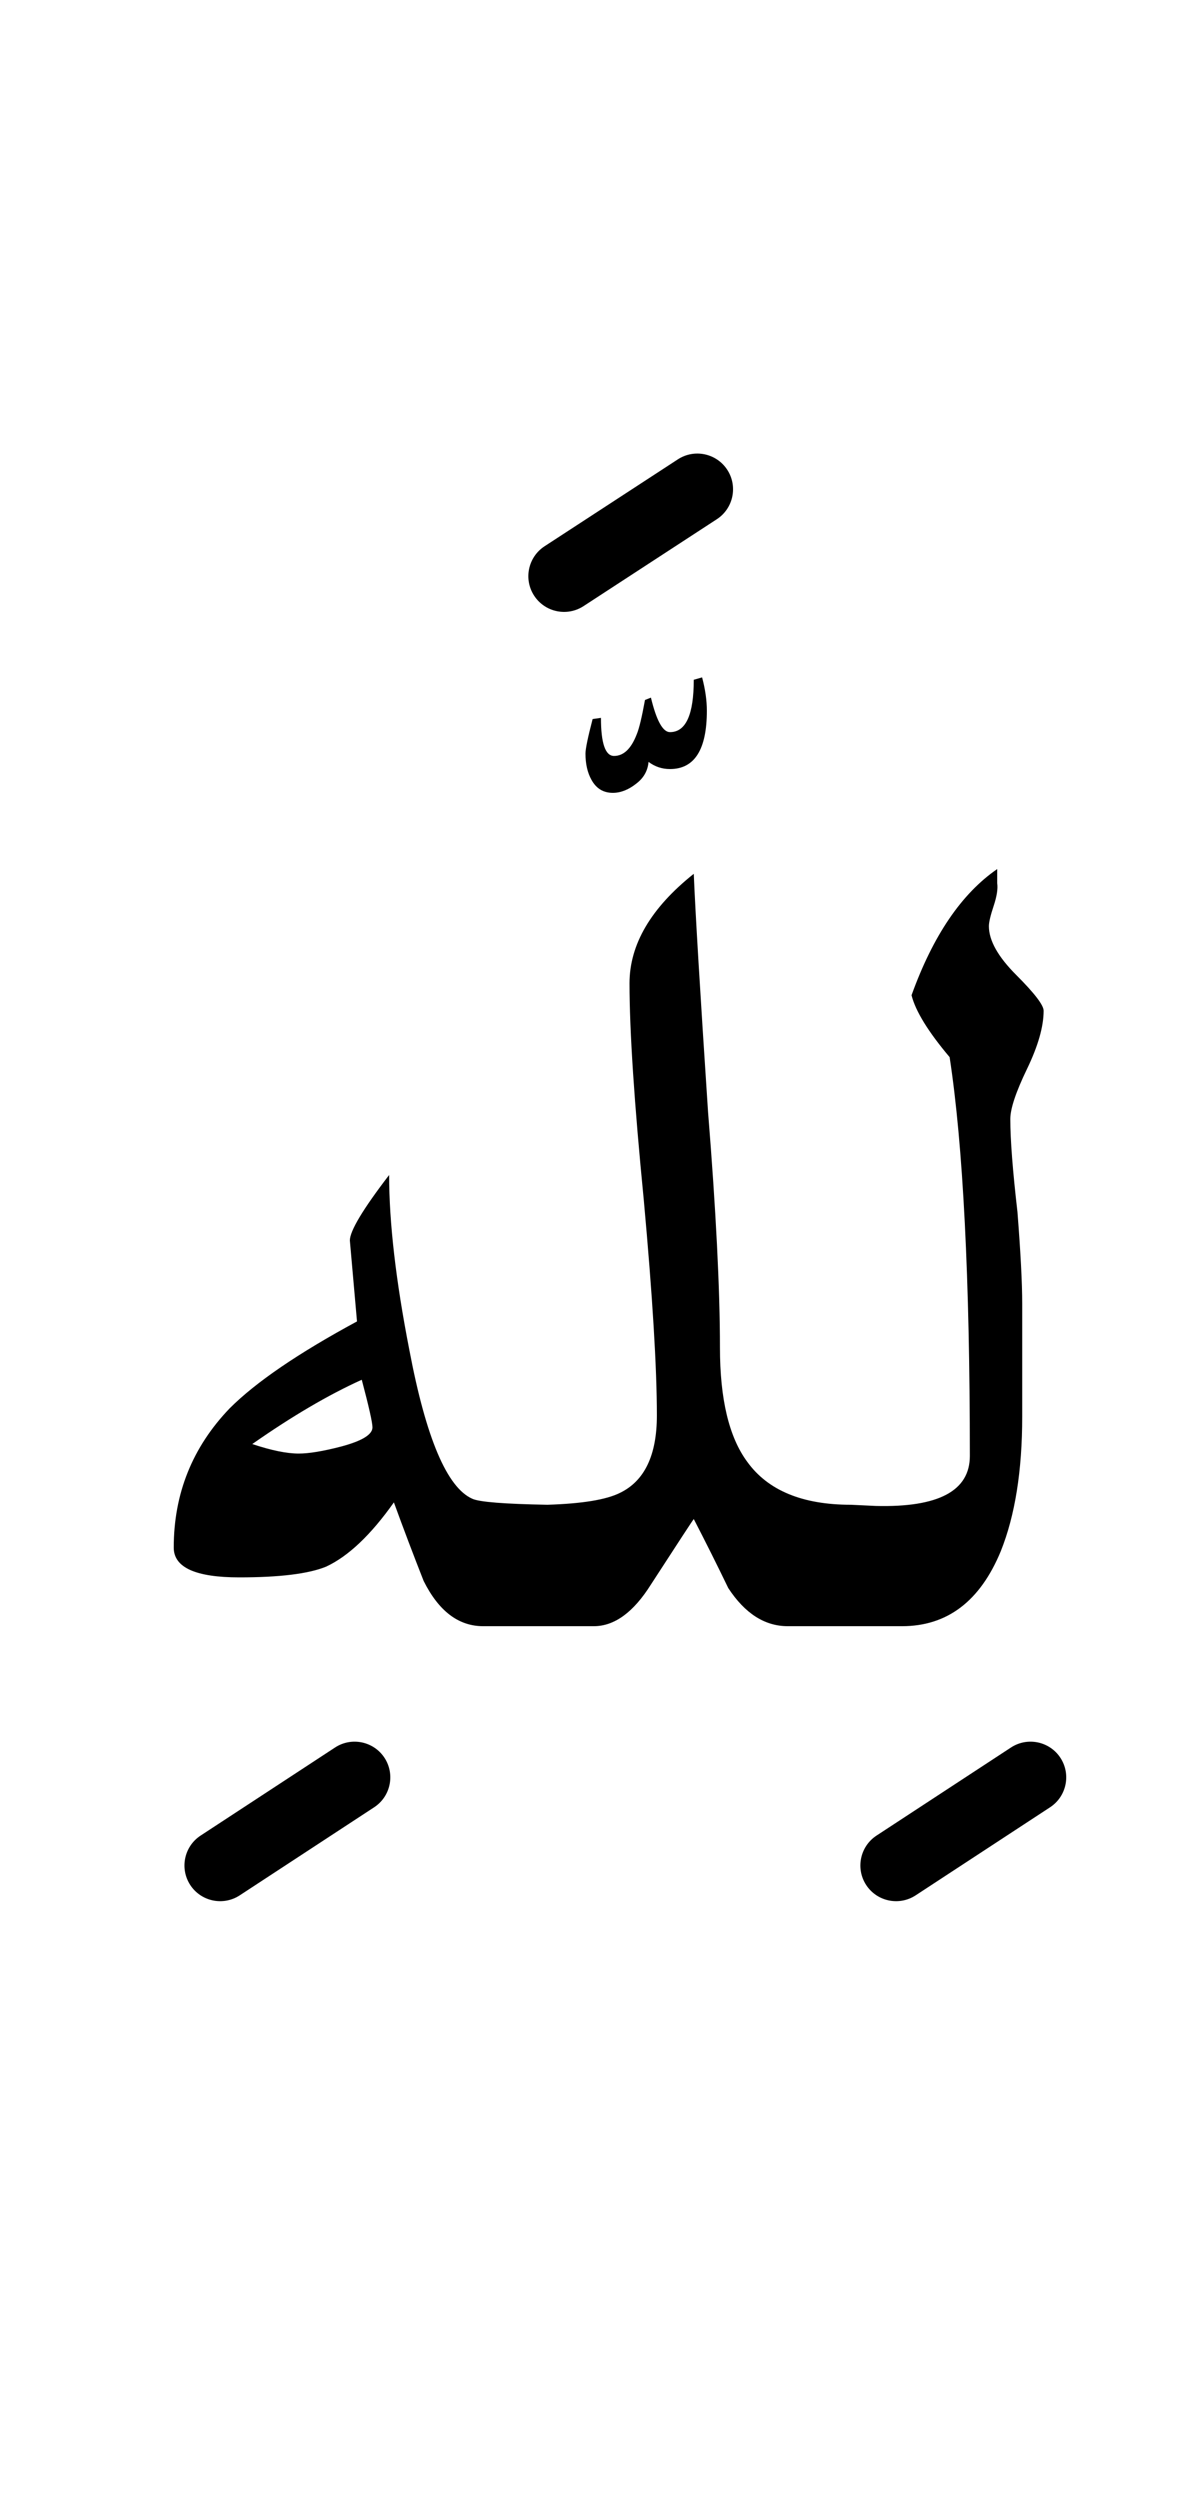 <?xml version="1.0" encoding="UTF-8" standalone="no"?><!DOCTYPE svg PUBLIC "-//W3C//DTD SVG 1.1//EN" "http://www.w3.org/Graphics/SVG/1.1/DTD/svg11.dtd"><svg width="100%" height="100%" viewBox="0 0 50 105" version="1.1" xmlns="http://www.w3.org/2000/svg" xmlns:xlink="http://www.w3.org/1999/xlink" xml:space="preserve" xmlns:serif="http://www.serif.com/" style="fill-rule:evenodd;clip-rule:evenodd;stroke-linejoin:round;stroke-miterlimit:2;"><g><path d="M30.25,56.6c0,-2.467 -0.167,-5.767 -0.5,-9.9c-0.333,-5.033 -0.533,-8.367 -0.6,-10c-1.8,1.433 -2.7,2.967 -2.7,4.6c0,2 0.2,5.033 0.6,9.1c0.367,4.033 0.55,7.05 0.55,9.05c0,1.667 -0.517,2.75 -1.55,3.25c-0.577,0.289 -1.594,0.455 -3.05,0.5c-1.803,-0.032 -2.853,-0.115 -3.15,-0.25c-1.067,-0.467 -1.95,-2.55 -2.65,-6.25c-0.567,-2.9 -0.85,-5.35 -0.85,-7.35c-1.1,1.433 -1.65,2.35 -1.65,2.75l0.3,3.4c-2.467,1.333 -4.25,2.55 -5.35,3.65c-1.567,1.633 -2.35,3.583 -2.35,5.85c-0,0.833 0.917,1.25 2.75,1.25c1.7,0 2.917,-0.15 3.65,-0.45c0.933,-0.433 1.883,-1.333 2.85,-2.7c0.4,1.1 0.817,2.2 1.25,3.3c0.633,1.267 1.467,1.9 2.5,1.9l4.65,0c0.867,0 1.667,-0.583 2.4,-1.75c1.167,-1.8 1.767,-2.717 1.8,-2.75c0.5,0.967 0.983,1.933 1.45,2.9c0.7,1.067 1.533,1.6 2.5,1.6l4.8,0c1.9,0 3.283,-1.05 4.15,-3.15c0.6,-1.5 0.9,-3.383 0.9,-5.65l0,-4.75c0,-0.867 -0.067,-2.15 -0.2,-3.85c-0.2,-1.733 -0.3,-3.033 -0.3,-3.9c0,-0.433 0.233,-1.133 0.7,-2.1c0.467,-0.967 0.7,-1.783 0.7,-2.45c0,-0.233 -0.383,-0.733 -1.15,-1.5c-0.767,-0.767 -1.15,-1.45 -1.15,-2.05c-0,-0.167 0.067,-0.45 0.2,-0.85c0.133,-0.4 0.183,-0.717 0.15,-0.95l-0,-0.6c-1.5,1.033 -2.7,2.8 -3.6,5.3c0.167,0.667 0.7,1.533 1.6,2.6c0.567,3.7 0.85,9.283 0.85,16.75c-0,1.467 -1.317,2.167 -3.95,2.1l-1.05,-0.05c-2.033,0 -3.483,-0.6 -4.35,-1.8c-0.767,-1.033 -1.15,-2.633 -1.15,-4.8Zm-17.7,4.45c-0.5,0 -1.15,-0.133 -1.95,-0.4c1.667,-1.167 3.2,-2.067 4.6,-2.7c0.3,1.133 0.45,1.8 0.45,2c-0,0.3 -0.433,0.567 -1.3,0.8c-0.767,0.2 -1.367,0.3 -1.8,0.3Z"/><path d="M25.25,30.15l-0.35,0.05c-0.2,0.767 -0.3,1.25 -0.3,1.45c0,0.433 0.083,0.8 0.25,1.1c0.2,0.367 0.5,0.55 0.9,0.55c0.333,0 0.667,-0.133 1,-0.4c0.3,-0.233 0.467,-0.533 0.5,-0.9c0.267,0.2 0.567,0.3 0.9,0.3c1.033,0 1.55,-0.817 1.55,-2.45c0,-0.433 -0.067,-0.9 -0.2,-1.4l-0.35,0.1c-0,1.467 -0.333,2.2 -1,2.2c-0.3,0 -0.567,-0.483 -0.8,-1.45l-0.25,0.1c-0.133,0.733 -0.25,1.217 -0.35,1.45c-0.233,0.6 -0.55,0.9 -0.95,0.9c-0.367,0 -0.55,-0.533 -0.55,-1.6Z"/><path d="M42.478,73.395l-5.65,3.7c-0.692,0.454 -0.886,1.384 -0.433,2.077c0.454,0.692 1.384,0.886 2.077,0.433l5.65,-3.7c0.692,-0.454 0.886,-1.384 0.433,-2.077c-0.454,-0.692 -1.384,-0.886 -2.077,-0.433Z"/><path d="M14.078,73.395l-5.65,3.7c-0.692,0.454 -0.886,1.384 -0.433,2.077c0.454,0.692 1.384,0.886 2.077,0.433l5.65,-3.7c0.692,-0.454 0.886,-1.384 0.433,-2.077c-0.454,-0.692 -1.384,-0.886 -2.077,-0.433Z"/><path d="M28.481,19.293l-5.6,3.65c-0.694,0.452 -0.89,1.383 -0.438,2.076c0.452,0.694 1.383,0.89 2.076,0.438l5.6,-3.65c0.694,-0.452 0.89,-1.383 0.438,-2.076c-0.452,-0.694 -1.383,-0.89 -2.076,-0.438Z"/></g></svg>